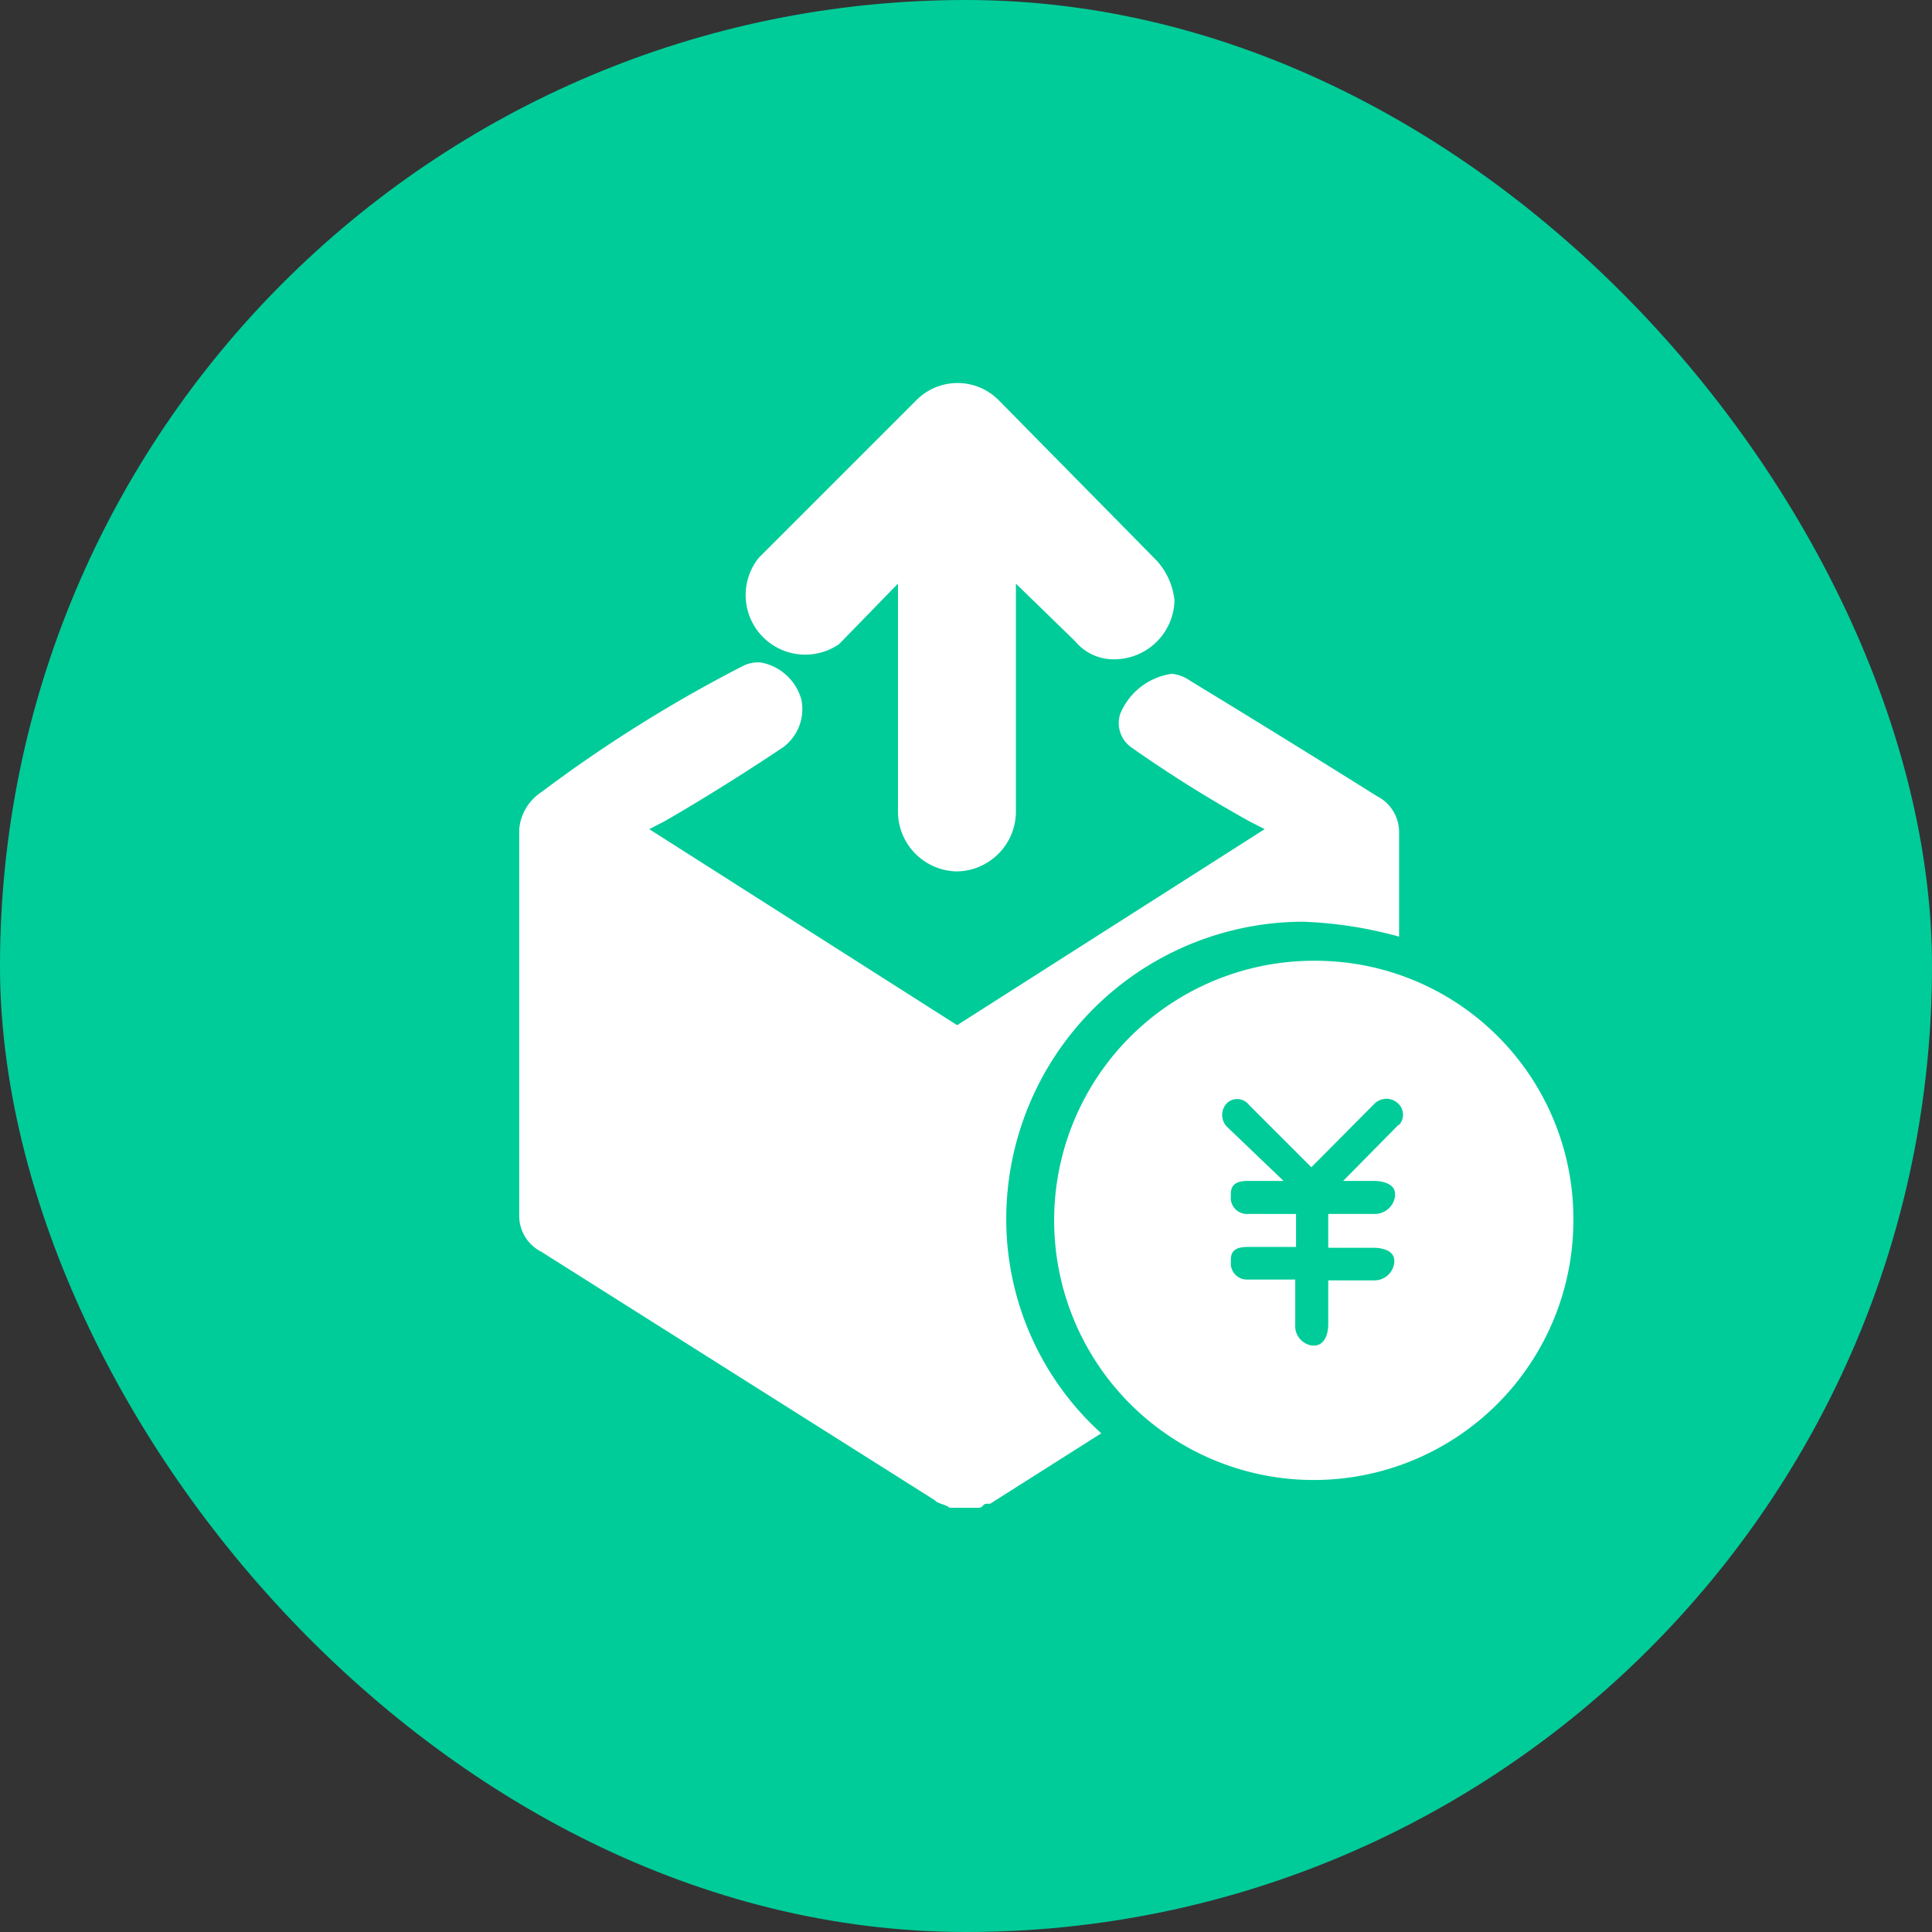 <svg xmlns="http://www.w3.org/2000/svg" viewBox="0 0 48 48"><rect x="0" y="0" width="48" height="48" fill="#333333" stroke="none"/><defs><style>.cls-1{fill:#0c9;}.cls-2{fill:#fff;}</style></defs><title>资源 33</title><g id="图层_2" data-name="图层 2"><g id="图层_1-2" data-name="图层 1"><rect class="cls-1" width="48" height="48" rx="24"/><path class="cls-2" d="M23.78,21.65a1.49,1.49,0,0,1-1.47-1.46V14.5L20.85,16a1.48,1.48,0,0,1-2-2.14l3.94-3.94a1.44,1.44,0,0,1,2,0l3.94,4a1.73,1.73,0,0,1,.45,1,1.5,1.5,0,0,1-1.47,1.46,1.24,1.24,0,0,1-1-.45L25.24,14.5v5.69a1.49,1.49,0,0,1-1.46,1.46Z"/><path class="cls-2" d="M25,30.27a7.39,7.39,0,0,1,7.36-7.37,10.29,10.29,0,0,1,2.4.37V20.7a1,1,0,0,0-.55-.92S32,18.39,29.58,16.92a1,1,0,0,0-.46-.18,1.63,1.63,0,0,0-1.29,1,.74.74,0,0,0,.28.83,32.35,32.35,0,0,0,2.94,1.84l.37.19-7.64,4.87L16.13,20.6l.37-.19s1.29-.73,2.95-1.84a1.18,1.18,0,0,0,.46-1.19,1.29,1.29,0,0,0-1-.92.83.83,0,0,0-.46.09,34.71,34.71,0,0,0-5,3.13,1.23,1.23,0,0,0-.55.92v9.58a1,1,0,0,0,.55.92l9.77,6.17c.09.1.27.1.37.19h.73c.1,0,.1-.1.19-.1h.09l2.76-1.75A7.18,7.18,0,0,1,25,30.27Z"/><path class="cls-2" d="M32.64,23.87a6.45,6.45,0,1,0,6.45,6.45,6.41,6.41,0,0,0-6.45-6.45Z"/><path class="cls-1" d="M34.77,27.92l-1.4,1.42h.76c.28,0,.53.1.53.32v.06a.51.51,0,0,1-.53.44H33V31h1.11c.28,0,.53.09.53.32v.06a.5.5,0,0,1-.53.43H33V32.9c0,.29-.12.53-.35.53h-.05a.49.49,0,0,1-.42-.53V31.79H31a.4.4,0,0,1-.42-.43V31.3c0-.23.13-.32.42-.32H32.2v-.82H31a.4.4,0,0,1-.42-.44v-.06c0-.22.13-.32.42-.32h.89L30.49,28a.42.42,0,0,1,0-.6l0,0a.37.37,0,0,1,.54.05l1.55,1.55,1.57-1.58a.42.42,0,0,1,.59,0l0,0a.38.38,0,0,1,0,.55Z"/></g></g></svg>